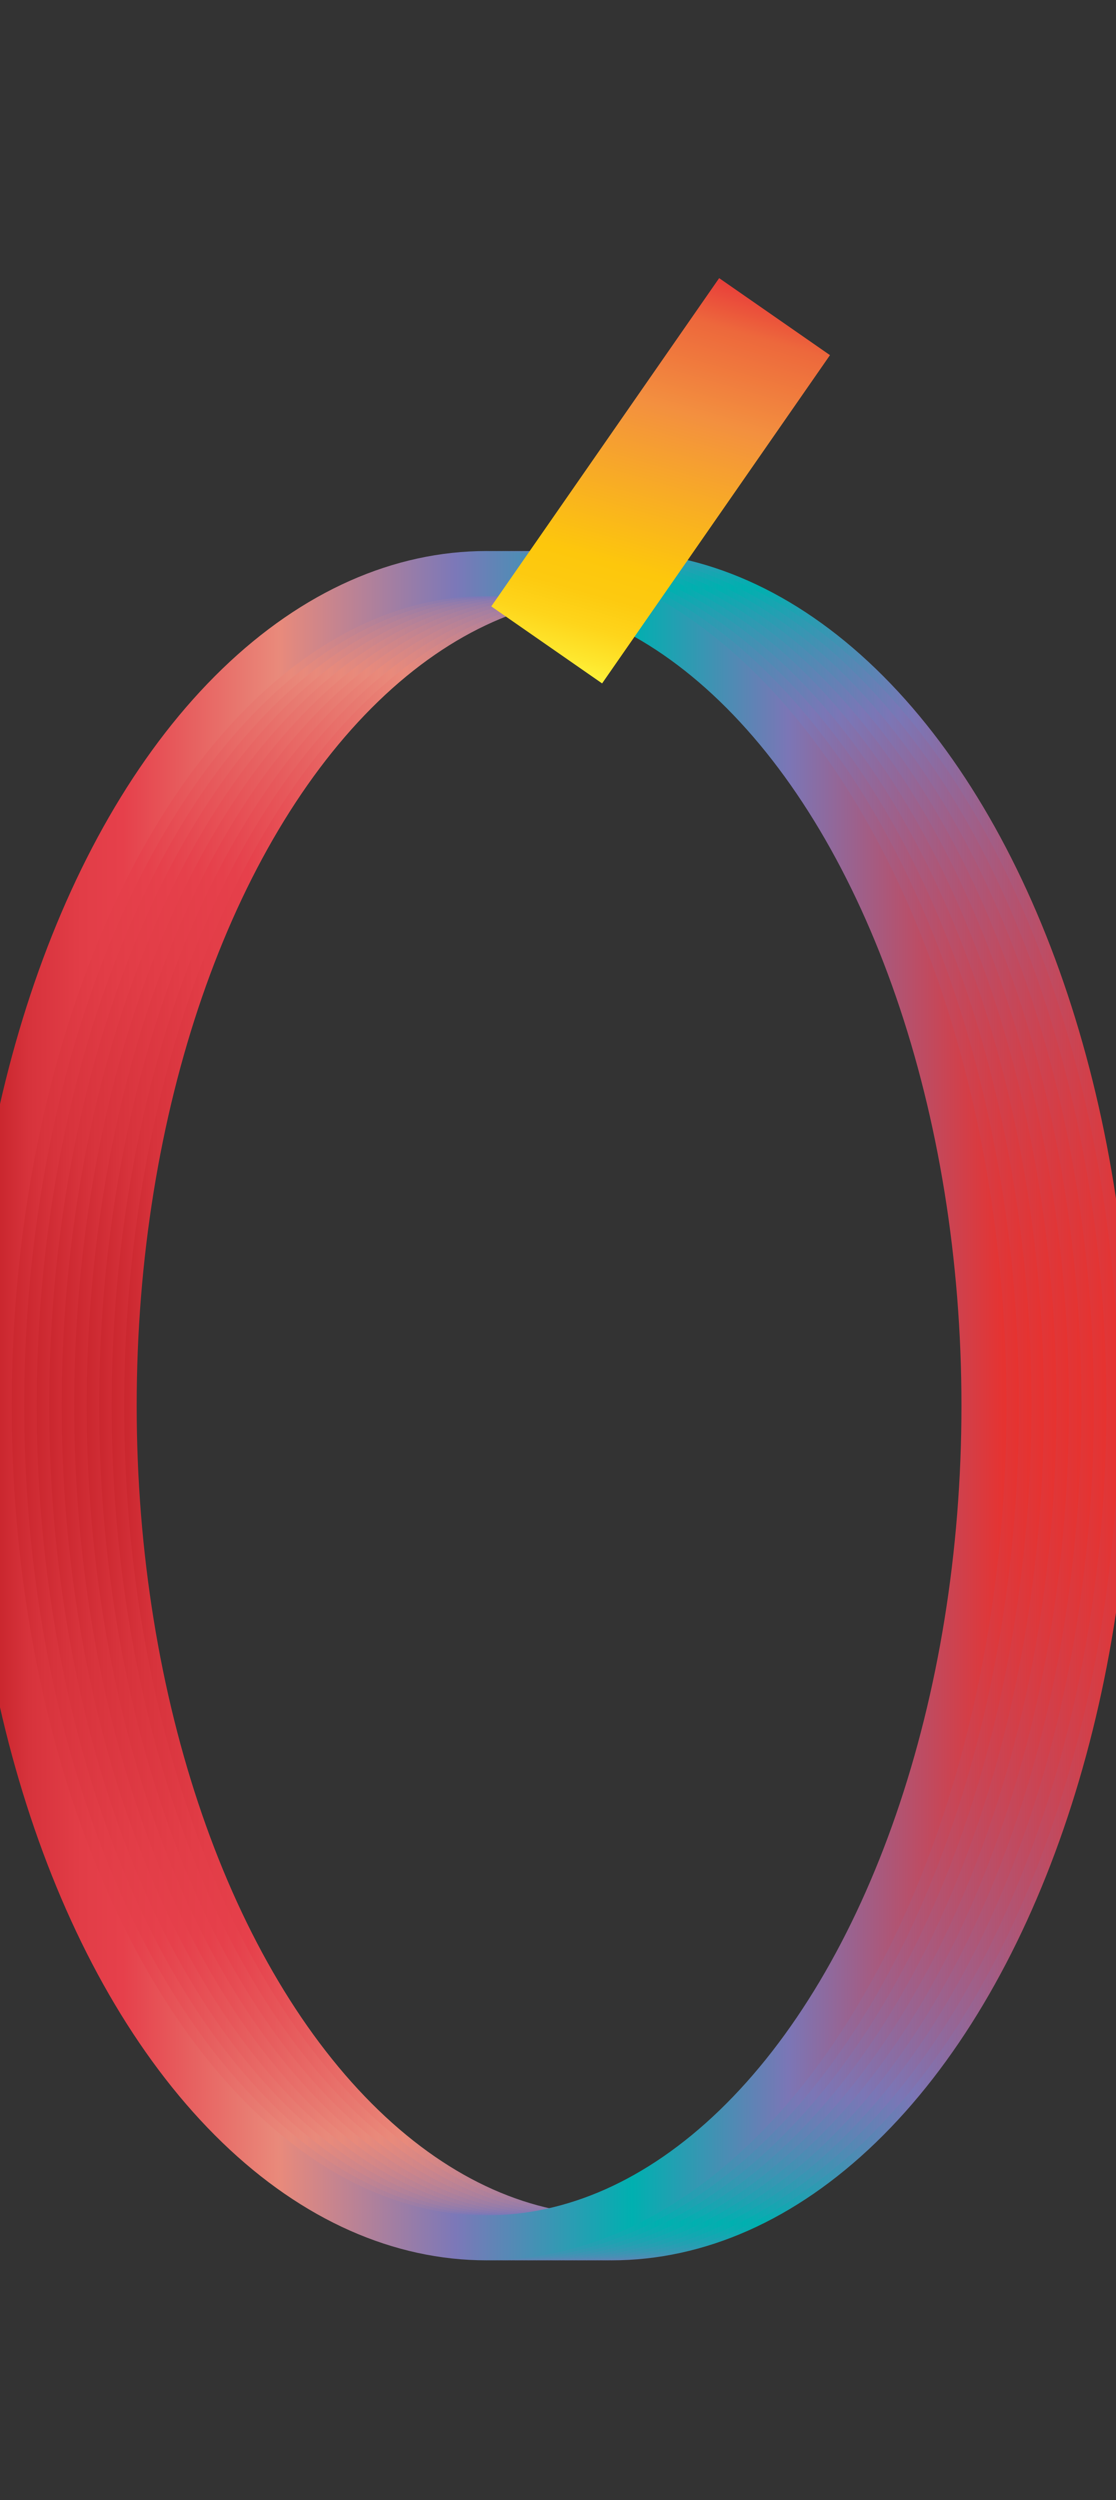 <svg data-name="Layer 2" xmlns="http://www.w3.org/2000/svg" xmlns:xlink="http://www.w3.org/1999/xlink" width="89.33" height="200" viewBox="0 0 89.33 200"><rect x="0" y="0" width="89.33" height="200" fill="#333333" stroke="none"/><defs><linearGradient id="a" data-name="Red, Purple, Blue" x1="7.34" y1="112.45" x2="90.56" y2="112.45" gradientUnits="userSpaceOnUse"><stop offset="0" stop-color="#b7151b"/><stop offset=".02" stop-color="#c52229"/><stop offset=".06" stop-color="#d7333c"/><stop offset=".11" stop-color="#e23d47"/><stop offset=".15" stop-color="#e6404b"/><stop offset=".3" stop-color="#e98a7b"/><stop offset=".47" stop-color="#7c78b8"/><stop offset=".64" stop-color="#00b0b0"/><stop offset=".79" stop-color="#7b76b6"/><stop offset="1" stop-color="#e7322f"/></linearGradient><linearGradient id="b" x1="6.34" y1="112.45" x2="89.56" y2="112.45" xlink:href="#a"/><linearGradient id="c" x1="5.34" y1="112.45" x2="88.56" y2="112.45" xlink:href="#a"/><linearGradient id="d" x1="4.34" y1="112.45" x2="87.56" y2="112.45" xlink:href="#a"/><linearGradient id="e" x1="3.34" y1="112.45" x2="86.56" y2="112.45" xlink:href="#a"/><linearGradient id="f" x1="2.34" y1="112.45" x2="85.56" y2="112.45" xlink:href="#a"/><linearGradient id="g" x1="1.34" y1="112.45" x2="84.56" y2="112.45" xlink:href="#a"/><linearGradient id="h" x1=".34" y1="112.45" x2="83.56" y2="112.45" xlink:href="#a"/><linearGradient id="i" x1="-.66" y1="112.45" x2="82.56" y2="112.45" xlink:href="#a"/><linearGradient id="j" x1="-1.66" y1="112.45" x2="81.56" y2="112.45" xlink:href="#a"/><linearGradient id="k" x1="-2.66" y1="112.45" x2="80.56" y2="112.45" xlink:href="#a"/><linearGradient id="l" data-name="Orange, Yellow" x1="-1742.39" y1="-562.76" x2="-1708.65" y2="-562.76" gradientTransform="rotate(-74.08 -437.914 -1440.464)" gradientUnits="userSpaceOnUse"><stop offset="0" stop-color="#fff33b"/><stop offset=".04" stop-color="#fee72e"/><stop offset=".12" stop-color="#fed51b"/><stop offset=".2" stop-color="#fdca10"/><stop offset=".28" stop-color="#fdc70c"/><stop offset=".67" stop-color="#f3903f"/><stop offset=".89" stop-color="#ed683c"/><stop offset="1" stop-color="#e93e3a"/></linearGradient></defs><title>_</title><g fill="none" stroke-miterlimit="10" stroke-width="3.6"><ellipse cx="48.95" cy="112.45" rx="39.81" ry="66.57" stroke="url(#a)"/><ellipse cx="47.95" cy="112.45" rx="39.81" ry="66.57" stroke="url(#b)"/><ellipse cx="46.95" cy="112.45" rx="39.81" ry="66.57" stroke="url(#c)"/><ellipse cx="45.95" cy="112.45" rx="39.81" ry="66.57" stroke="url(#d)"/><ellipse cx="44.95" cy="112.45" rx="39.81" ry="66.57" stroke="url(#e)"/><ellipse cx="43.95" cy="112.45" rx="39.81" ry="66.57" stroke="url(#f)"/><ellipse cx="42.95" cy="112.45" rx="39.81" ry="66.57" stroke="url(#g)"/><ellipse cx="41.95" cy="112.45" rx="39.81" ry="66.57" stroke="url(#h)"/><ellipse cx="40.95" cy="112.45" rx="39.81" ry="66.57" stroke="url(#i)"/><ellipse cx="39.95" cy="112.45" rx="39.81" ry="66.57" stroke="url(#j)"/><ellipse cx="38.95" cy="112.45" rx="39.81" ry="66.57" stroke="url(#k)"/></g><path fill="none" stroke-miterlimit="10" stroke-width="10.8" stroke="url(#l)" d="M43.76 51.59L62 25.33"/></svg>
